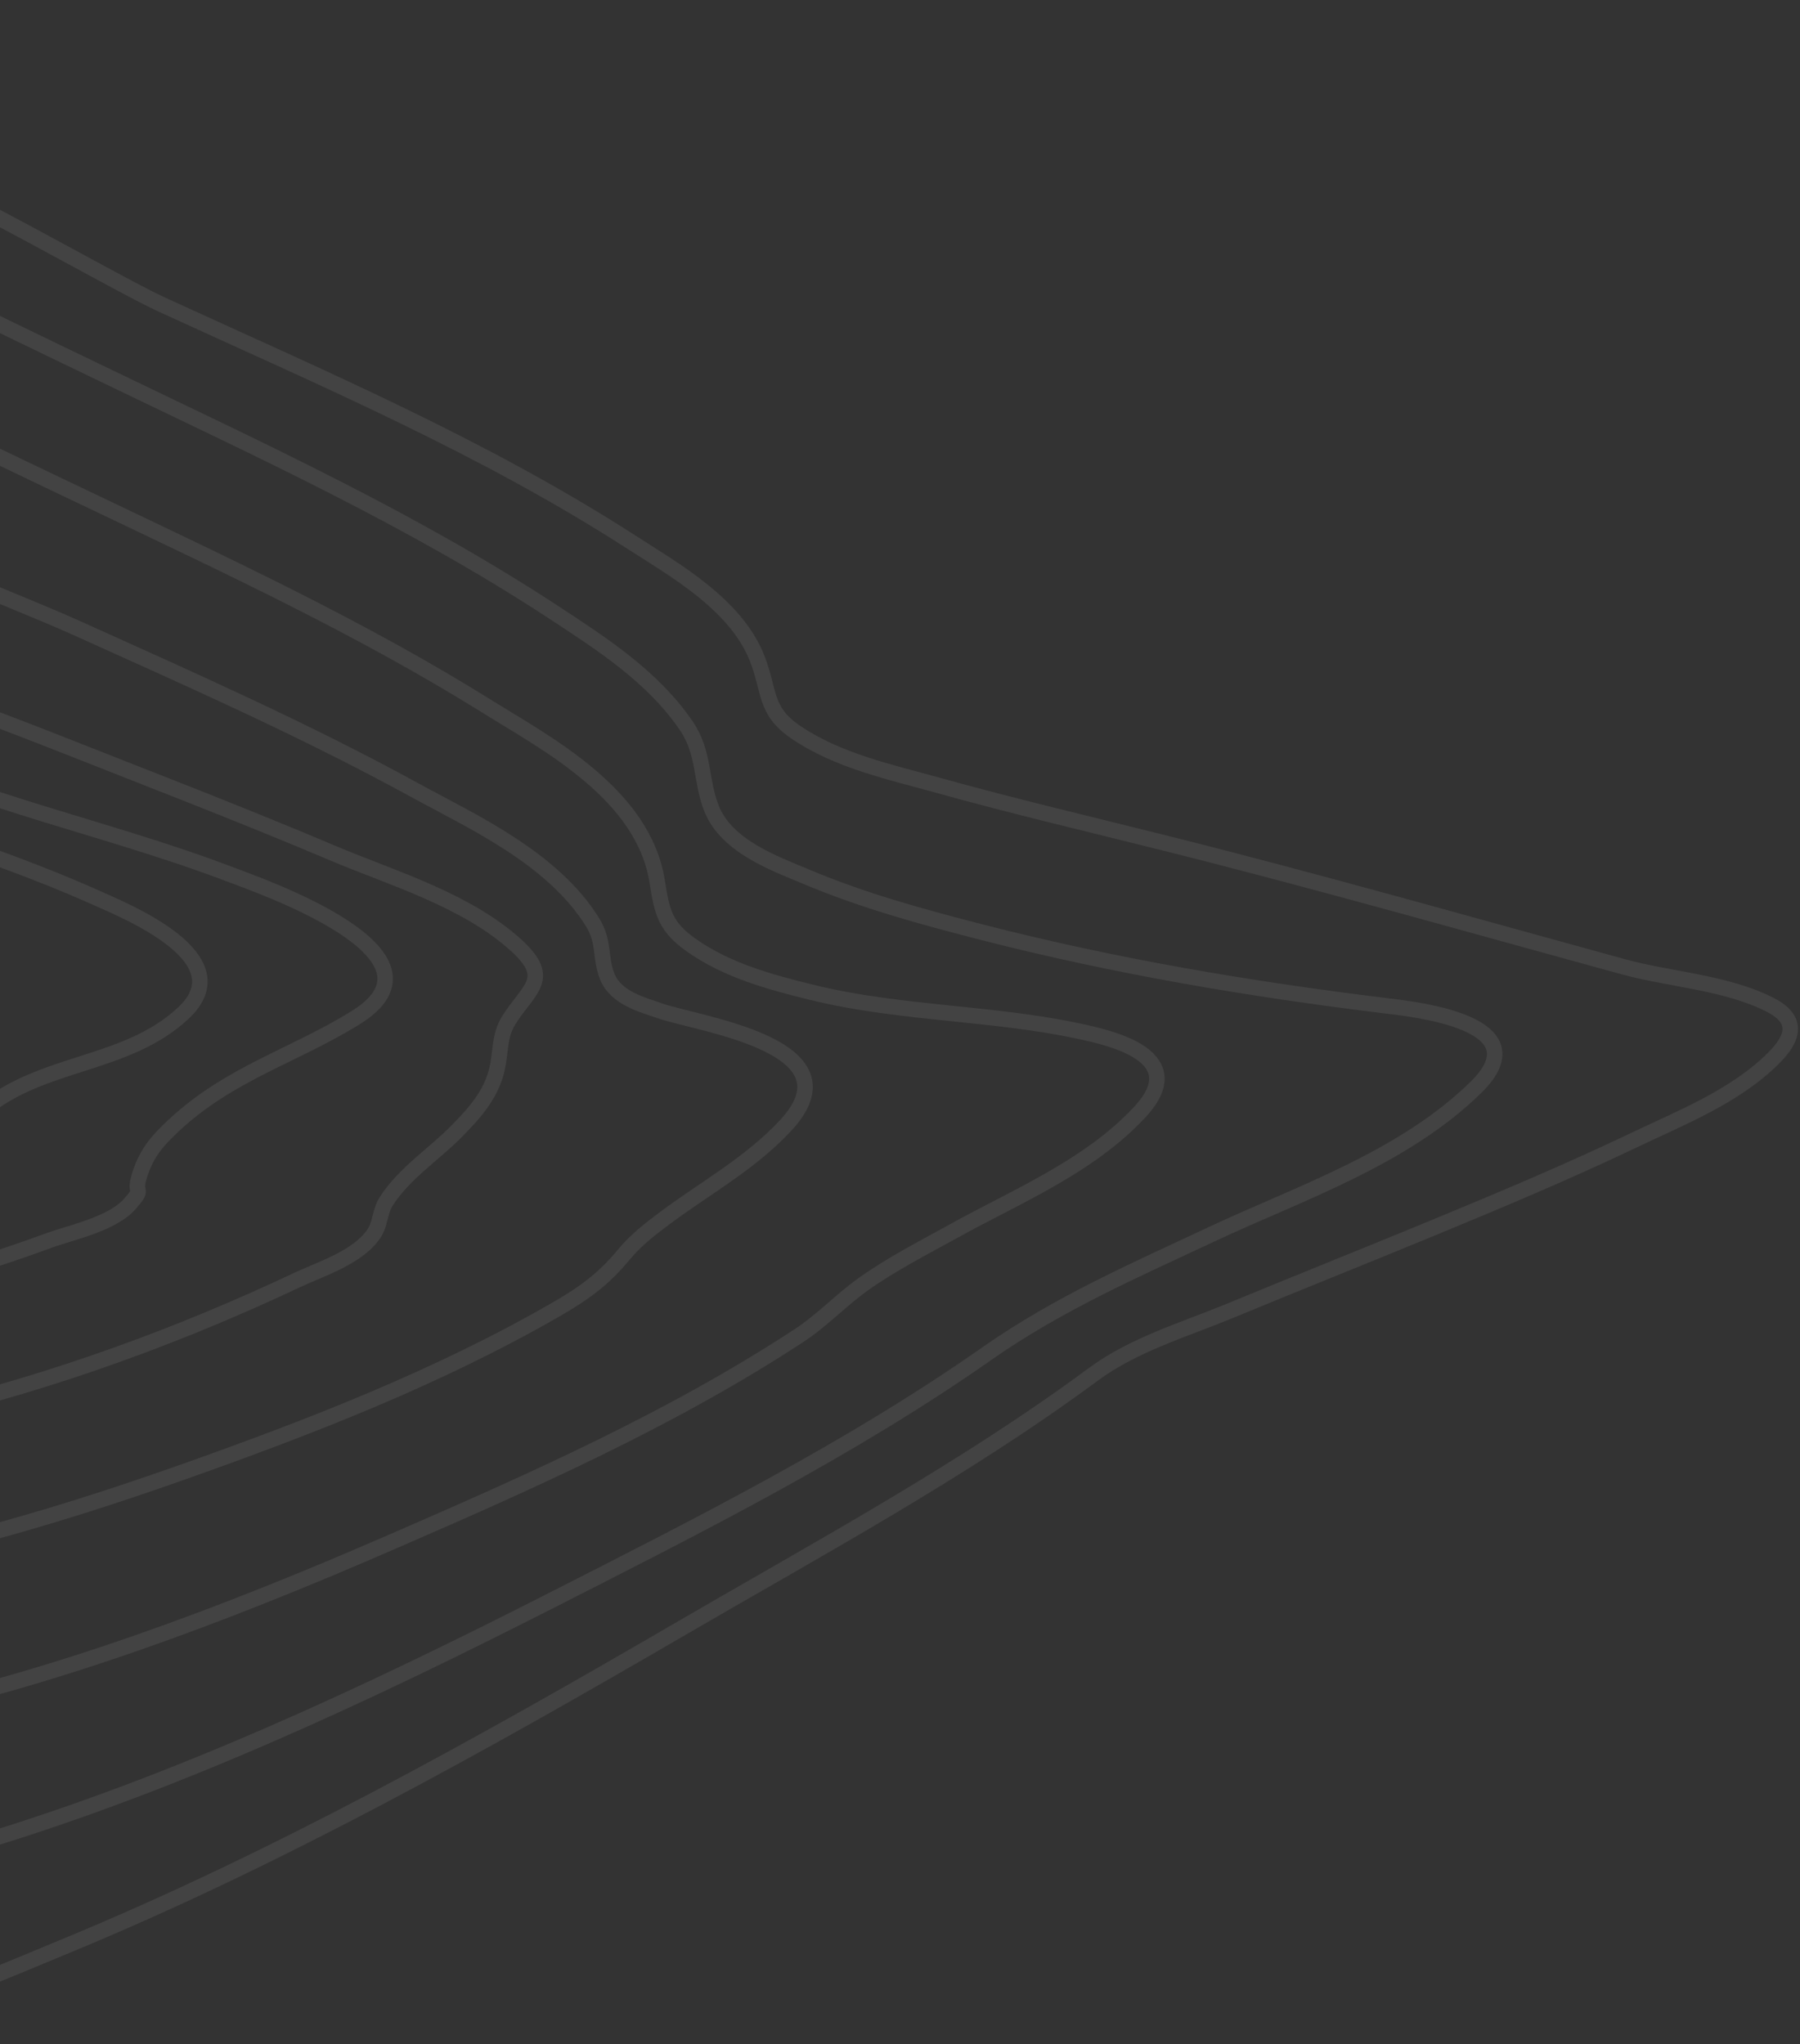 <svg width="582" height="661" viewBox="0 0 582 661" fill="none" xmlns="http://www.w3.org/2000/svg">
<rect x="0" y="0" width="582" height="661" fill="#333333" stroke="none"/>
<path fill-rule="evenodd" clip-rule="evenodd" d="M353.537 444.367C311.858 475.198 264.741 500.647 220.31 526.513C155.38 564.309 89.493 601.089 21.268 629.244C-15.311 644.335 -62.709 666.092 -101.958 654.269C-116.308 649.947 -129.394 636.877 -142.26 628.384C-160.002 616.672 -178.005 605.541 -195.977 594.385C-232.028 572.023 -268.192 549.886 -303.624 526.089C-320.686 514.628 -337.241 500.191 -355.003 490.413C-365.383 484.695 -377.804 487.37 -388.895 487.732C-414.587 488.574 -440.263 490.17 -465.94 491.53C-497.346 493.188 -528.824 494.953 -560.266 494.298C-574.447 493.999 -609.178 497.067 -616.985 482.176C-621.185 474.156 -611.286 459.695 -606.697 453.004C-598.271 440.707 -588.587 429.625 -579.031 418.656C-556.93 393.289 -533.459 369.131 -513.814 340.794C-503.72 326.227 -490.496 308.43 -497.085 288.543C-503.736 268.458 -515.257 251.065 -522.286 231.048C-530.379 208.012 -533.735 184.042 -537.556 159.615C-540.386 141.562 -546.975 125.567 -553.17 108.923C-560.015 90.527 -567.106 71.975 -571.858 52.575C-574.999 39.761 -580.069 16.706 -569.08 8.593C-553.467 -2.943 -524.189 6.398 -506.391 9.797C-481.794 14.486 -457.376 20.46 -432.845 25.605C-415.037 29.346 -397.167 33.45 -379.062 33.886C-349.877 34.591 -320.594 32.153 -291.484 29.883C-237.584 25.68 -184.07 19.98 -129.987 19.98C-82.606 19.98 26.89 86.811 52.52 98.578C103.679 122.069 156.198 144.337 204.609 175.592C217.706 184.054 237.862 195.329 244.753 212.746C249.005 223.478 247.05 229.682 257.077 236.598C270.757 246.033 288.284 249.737 303.427 253.959C327.814 260.756 352.391 266.512 376.891 272.667C426.443 285.083 475.657 299.126 525.004 312.639C539.922 316.724 557.971 317.628 572.193 324.824C581.361 329.445 580.409 335.263 573.313 342.285C560.866 354.607 543.421 361.448 528.719 368.476C507.176 378.771 485.28 387.957 463.374 397.011C441.468 406.066 419.449 414.84 397.533 423.913C383.055 429.887 366.546 434.745 353.537 444.367Z" stroke="#EFEFEF" stroke-opacity="0.09" stroke-width="5"/>
<path fill-rule="evenodd" clip-rule="evenodd" d="M319.239 437.585C275.152 468.479 226.213 493.09 179.035 517.101C118.655 547.851 56.909 576.671 -6.71 595.892C-44.064 607.171 -88.136 619.623 -126.303 606.69C-139.92 602.075 -150.092 591.702 -161.764 582.547C-175.068 572.099 -188.884 562.526 -202.699 553.103C-231.139 533.706 -259.88 514.972 -288.92 496.899C-304.301 487.288 -321.233 474.417 -338.611 471.083C-352.426 468.429 -368.12 472.269 -381.997 473.387C-406.988 475.398 -431.974 477.471 -456.976 479.232C-485.825 481.262 -514.756 483.135 -543.667 482.81C-559.78 482.629 -587.442 485.621 -598.838 472.925C-608.78 461.847 -572.583 421.779 -566.217 414.167C-546.338 390.399 -525.43 367.768 -506.927 342.351C-495.992 327.363 -482.678 309.135 -478.068 289.27C-474.143 272.34 -481.716 253.05 -486.188 237.4C-491.781 217.797 -496.294 197.477 -502.793 178.286C-508.58 161.188 -517.791 145.957 -525.88 130.413C-534.779 113.315 -543.79 95.935 -550.396 77.282C-554.443 65.804 -561.141 46.582 -553.098 35.641C-543.805 23.027 -515.16 31.27 -503.386 33.069C-479.5 36.766 -455.799 42.261 -432.077 47.182C-392.676 55.35 -355.113 62.494 -314.991 60.783C-262.742 58.547 -210.544 53.289 -158.305 50.379C-139.014 49.292 -119.416 47.107 -100.11 48.287C-89.042 48.968 -80.614 53.09 -74.177 62.388C-65.386 75.078 -45.139 82.103 -31.057 89.385C-9.1 100.731 13.133 111.285 35.305 121.976C83.977 145.457 133.586 168.088 179.746 198.457C194.35 208.062 211.072 218.772 221.874 234.64C227.902 243.489 226.382 252.013 230.061 261.418C234.932 273.789 250.948 279.372 260.522 283.418C278.999 291.237 298.234 296.476 317.32 301.385C360.507 312.488 403.797 319.789 447.685 325.165C457.97 326.414 498.47 330.742 477.199 351.6C453.697 374.65 419.761 385.946 392.094 398.936C367.17 410.614 342.224 421.48 319.239 437.585Z" stroke="#EFEFEF" stroke-opacity="0.09" stroke-width="5"/>
<path fill-rule="evenodd" clip-rule="evenodd" d="M258.311 431.872C216.87 459.05 170.963 479.327 126.331 498.724C72.171 522.262 16.654 543.243 -40.149 554.996C-75.832 562.372 -115.172 568.039 -150.614 555.781C-174.818 547.414 -193.541 524.793 -214.799 509.23C-236.057 493.668 -258.176 479.059 -280.955 466.882C-295.093 459.325 -310.302 451.712 -326.033 452.709C-364.282 455.129 -402.486 460.896 -440.776 463.696C-466.106 465.566 -491.488 467.106 -516.895 466.645C-532.217 466.37 -553.265 467.493 -566.829 457.666C-581.823 446.799 -501.989 354.008 -494.444 343.565C-475.527 317.377 -452.619 282.623 -456.276 245.381C-459.775 209.779 -474.937 183.199 -492.087 155.303C-501.82 139.435 -533.031 97.043 -521.465 76.405C-514.857 64.608 -493.076 68.692 -482.729 69.496C-462.336 71.08 -442.056 74.484 -421.772 77.44C-392.194 81.723 -361.803 88.339 -332.098 90.278C-311.413 91.624 -290.606 89.823 -269.886 89.785C-240.175 89.735 -210.465 90.01 -180.755 90.334C-155.809 90.608 -130.652 90.334 -105.793 93.252C-90.339 95.048 -78.608 99.082 -67.523 110.479C-57.878 120.393 -43.325 126.198 -31.031 132.502C-10.725 142.908 9.846 152.553 30.352 162.355C73.283 182.881 116.706 202.977 157.798 228.628C176.557 240.331 208.095 256.716 212.496 285.092C214.084 295.324 215.252 299.745 223.447 305.562C235.081 313.817 249.014 317.54 262.066 320.776C292.493 328.32 323.801 327.191 354.178 334.649C366.548 337.722 382.699 344.356 368.577 359.545C352.098 377.309 328.109 387.073 308.367 398.047C298.512 403.521 288.359 408.646 279 415.33C271.814 420.48 265.662 427.083 258.311 431.872Z" stroke="#EFEFEF" stroke-opacity="0.09" stroke-width="5"/>
<path fill-rule="evenodd" clip-rule="evenodd" d="M179.819 423.388C141.533 445.463 99.954 461.513 59.12 475.981C13.766 492.031 -32.682 505.325 -79.745 510.981C-112.241 514.9 -146.866 516.056 -178.406 504.062C-198.352 496.475 -211.874 480.519 -229.038 467.138C-254.942 446.913 -282.969 430.888 -314.09 434.788C-348.98 439.15 -383.984 442.423 -419.103 444.606C-440.287 445.925 -461.552 446.913 -482.762 445.994C-496.171 445.419 -513.448 444.45 -525.114 437.044C-540.723 427.125 -482.092 351.651 -474.783 340.651C-456.658 313.37 -443.371 284.745 -435.607 250.945C-429.276 223.364 -442.21 201.683 -455.553 181.052C-463.849 168.24 -490.653 136.015 -482.26 119.378C-477.657 110.203 -462.488 110.678 -454.341 110.209C-438.814 109.321 -423.22 110.246 -407.693 110.653C-384.765 111.278 -360.36 106.984 -337.626 110.44C-287.245 118.09 -236.991 124.715 -186.297 129.959C-158.352 132.846 -130.239 135.471 -102.545 141.04C-92.602 143.04 -82.332 145.159 -72.912 149.684C-66.851 152.59 -63.547 157.54 -58.433 161.602C-34.048 180.94 -2.216 190.89 25.248 203.283C61.76 219.758 98.465 235.977 134.005 255.439C152.698 265.677 178.807 277.439 191.669 298.333C195.556 304.645 193.899 309.695 196.344 315.764C199.157 322.764 207.703 324.851 213.221 326.801C225.746 331.232 278.174 337.932 254.014 363.926C242.486 376.307 227.797 384.251 214.802 393.982C210.096 397.507 205.509 401.051 201.586 405.807C195.024 413.782 188.56 418.332 179.819 423.388Z" stroke="#EFEFEF" stroke-opacity="0.09" stroke-width="5"/>
<path fill-rule="evenodd" clip-rule="evenodd" d="M96.189 413.831C20.607 449.545 -67.971 473.877 -150.374 469.163C-177.777 467.59 -207.26 462.339 -231.014 444.369C-245.021 433.755 -256.213 421.773 -273.038 417.939C-285.184 415.173 -298.263 418.314 -310.481 419.45C-328.177 421.099 -345.884 422.572 -363.605 423.765C-385.576 425.22 -407.618 426.343 -429.629 425.744C-445.358 425.313 -467.077 425.8 -480.74 415.498C-497.052 403.21 -455.53 345.568 -449.688 335.297C-435.528 310.404 -425.601 286.284 -422.014 256.283C-420.958 247.542 -417.401 238.582 -417.863 229.772C-418.344 220.775 -422.89 212.764 -427.087 205.69C-432.576 196.418 -451.62 174.427 -446.167 163.12C-443.154 156.876 -431.843 156.09 -425.98 154.766C-414.982 152.268 -403.825 150.926 -392.761 148.94C-373.988 145.556 -355.349 134.536 -336.51 134.848C-285.851 135.672 -234.458 154.828 -184.813 165.349C-155.299 171.624 -125.585 177.318 -96.43 185.816C-87.205 188.507 -77.703 191.292 -68.935 195.856C-62.816 199.04 -58.885 204.716 -53.217 208.281C-31.482 221.973 -6.488 230.284 16.851 239.5C47.149 251.488 77.55 263.113 107.638 275.876C126.498 283.874 150.749 290.911 167 305.746C178.869 316.579 170.756 319.819 164.494 329.909C161.296 335.054 162.034 340.124 160.645 345.949C158.662 354.266 153.055 360.253 147.797 365.636C140.545 373.072 130.885 379.197 124.955 388.313C122.864 391.522 122.962 395.506 121.27 398.303C116.351 406.451 103.297 410.472 96.189 413.831Z" stroke="#EFEFEF" stroke-opacity="0.09" stroke-width="5"/>
<path fill-rule="evenodd" clip-rule="evenodd" d="M15.83 401.107C-45.513 423.561 -113.768 436.346 -178.61 430.412C-201.17 428.345 -223.869 423.542 -244.885 412.993C-254.446 408.208 -261.623 402.874 -272.1 402.587C-296.411 401.925 -320.797 404.242 -345.102 404.798C-362.496 405.198 -379.977 405.342 -397.329 403.636C-408.932 402.5 -424.622 401.138 -434.127 392.463C-447.939 379.827 -423.005 336.875 -417.93 325.007C-409.52 305.327 -401.176 283.448 -404.512 260.675C-405.535 253.711 -407.346 247.559 -407.581 240.457C-407.806 234.355 -407.177 228.721 -408.952 222.888C-411.147 215.655 -420.908 204.431 -417.552 197.773C-415.265 193.226 -408.482 193.014 -403.969 191.559C-396.651 189.199 -389.506 186.103 -382.606 182.302C-375.342 178.28 -369.157 172.065 -361.631 168.743C-349.415 163.359 -335.74 162.853 -322.9 162.877C-271.666 162.978 -219.781 175.301 -169.847 188.186C-143.843 194.894 -117.696 202.045 -92.424 212.22C-84.751 215.312 -76.054 218.416 -69.306 224.124C-65.096 227.678 -62.242 232.132 -57.458 234.805C-16.599 257.627 30.64 266.103 74.017 282.586C85.307 286.877 147.878 308.556 115.163 328.949C95.288 341.34 74.288 346.974 56.153 363.925C50.628 369.078 46.944 373.344 44.785 381.208C43.363 386.442 46.786 383.787 42.008 389.258C36.211 395.835 22.977 398.49 15.83 401.107Z" stroke="#EFEFEF" stroke-opacity="0.09" stroke-width="5"/>
<path fill-rule="evenodd" clip-rule="evenodd" d="M-47.953 387.83C-119.772 406.157 -195.828 407.029 -268.78 390.782C-287.171 386.69 -306.311 387.668 -324.927 386.628C-343.015 385.631 -375.175 387.705 -388.313 370.748C-397.839 358.455 -387.502 332.33 -383.927 318.58C-379.371 301.062 -375.39 282.965 -382.87 265.951C-387.251 255.987 -393.253 246.502 -397.952 236.632C-400.199 231.918 -404.826 224.694 -402.897 220.229C-399.706 212.861 -384.778 209.76 -377.535 206.285C-354.383 195.182 -329.867 192.348 -305.116 192.427C-259.398 192.572 -213.444 200.195 -168.598 210.532C-147.966 215.29 -127.046 220.366 -107.147 228.636C-95.887 233.313 -87.581 242.336 -76.829 247.686C-42.207 264.923 -5.01 274.134 30.207 289.896C40.4 294.461 78.474 309.656 59.294 327.572C40.723 344.916 13.637 342.855 -5.672 359.171C-7.857 361.039 -10.561 363.275 -11.828 366.295C-12.577 368.101 -11.258 371.539 -11.828 372.566C-17.758 383.732 -38.837 385.507 -47.953 387.83Z" stroke="#EFEFEF" stroke-opacity="0.09" stroke-width="5"/>
</svg>
